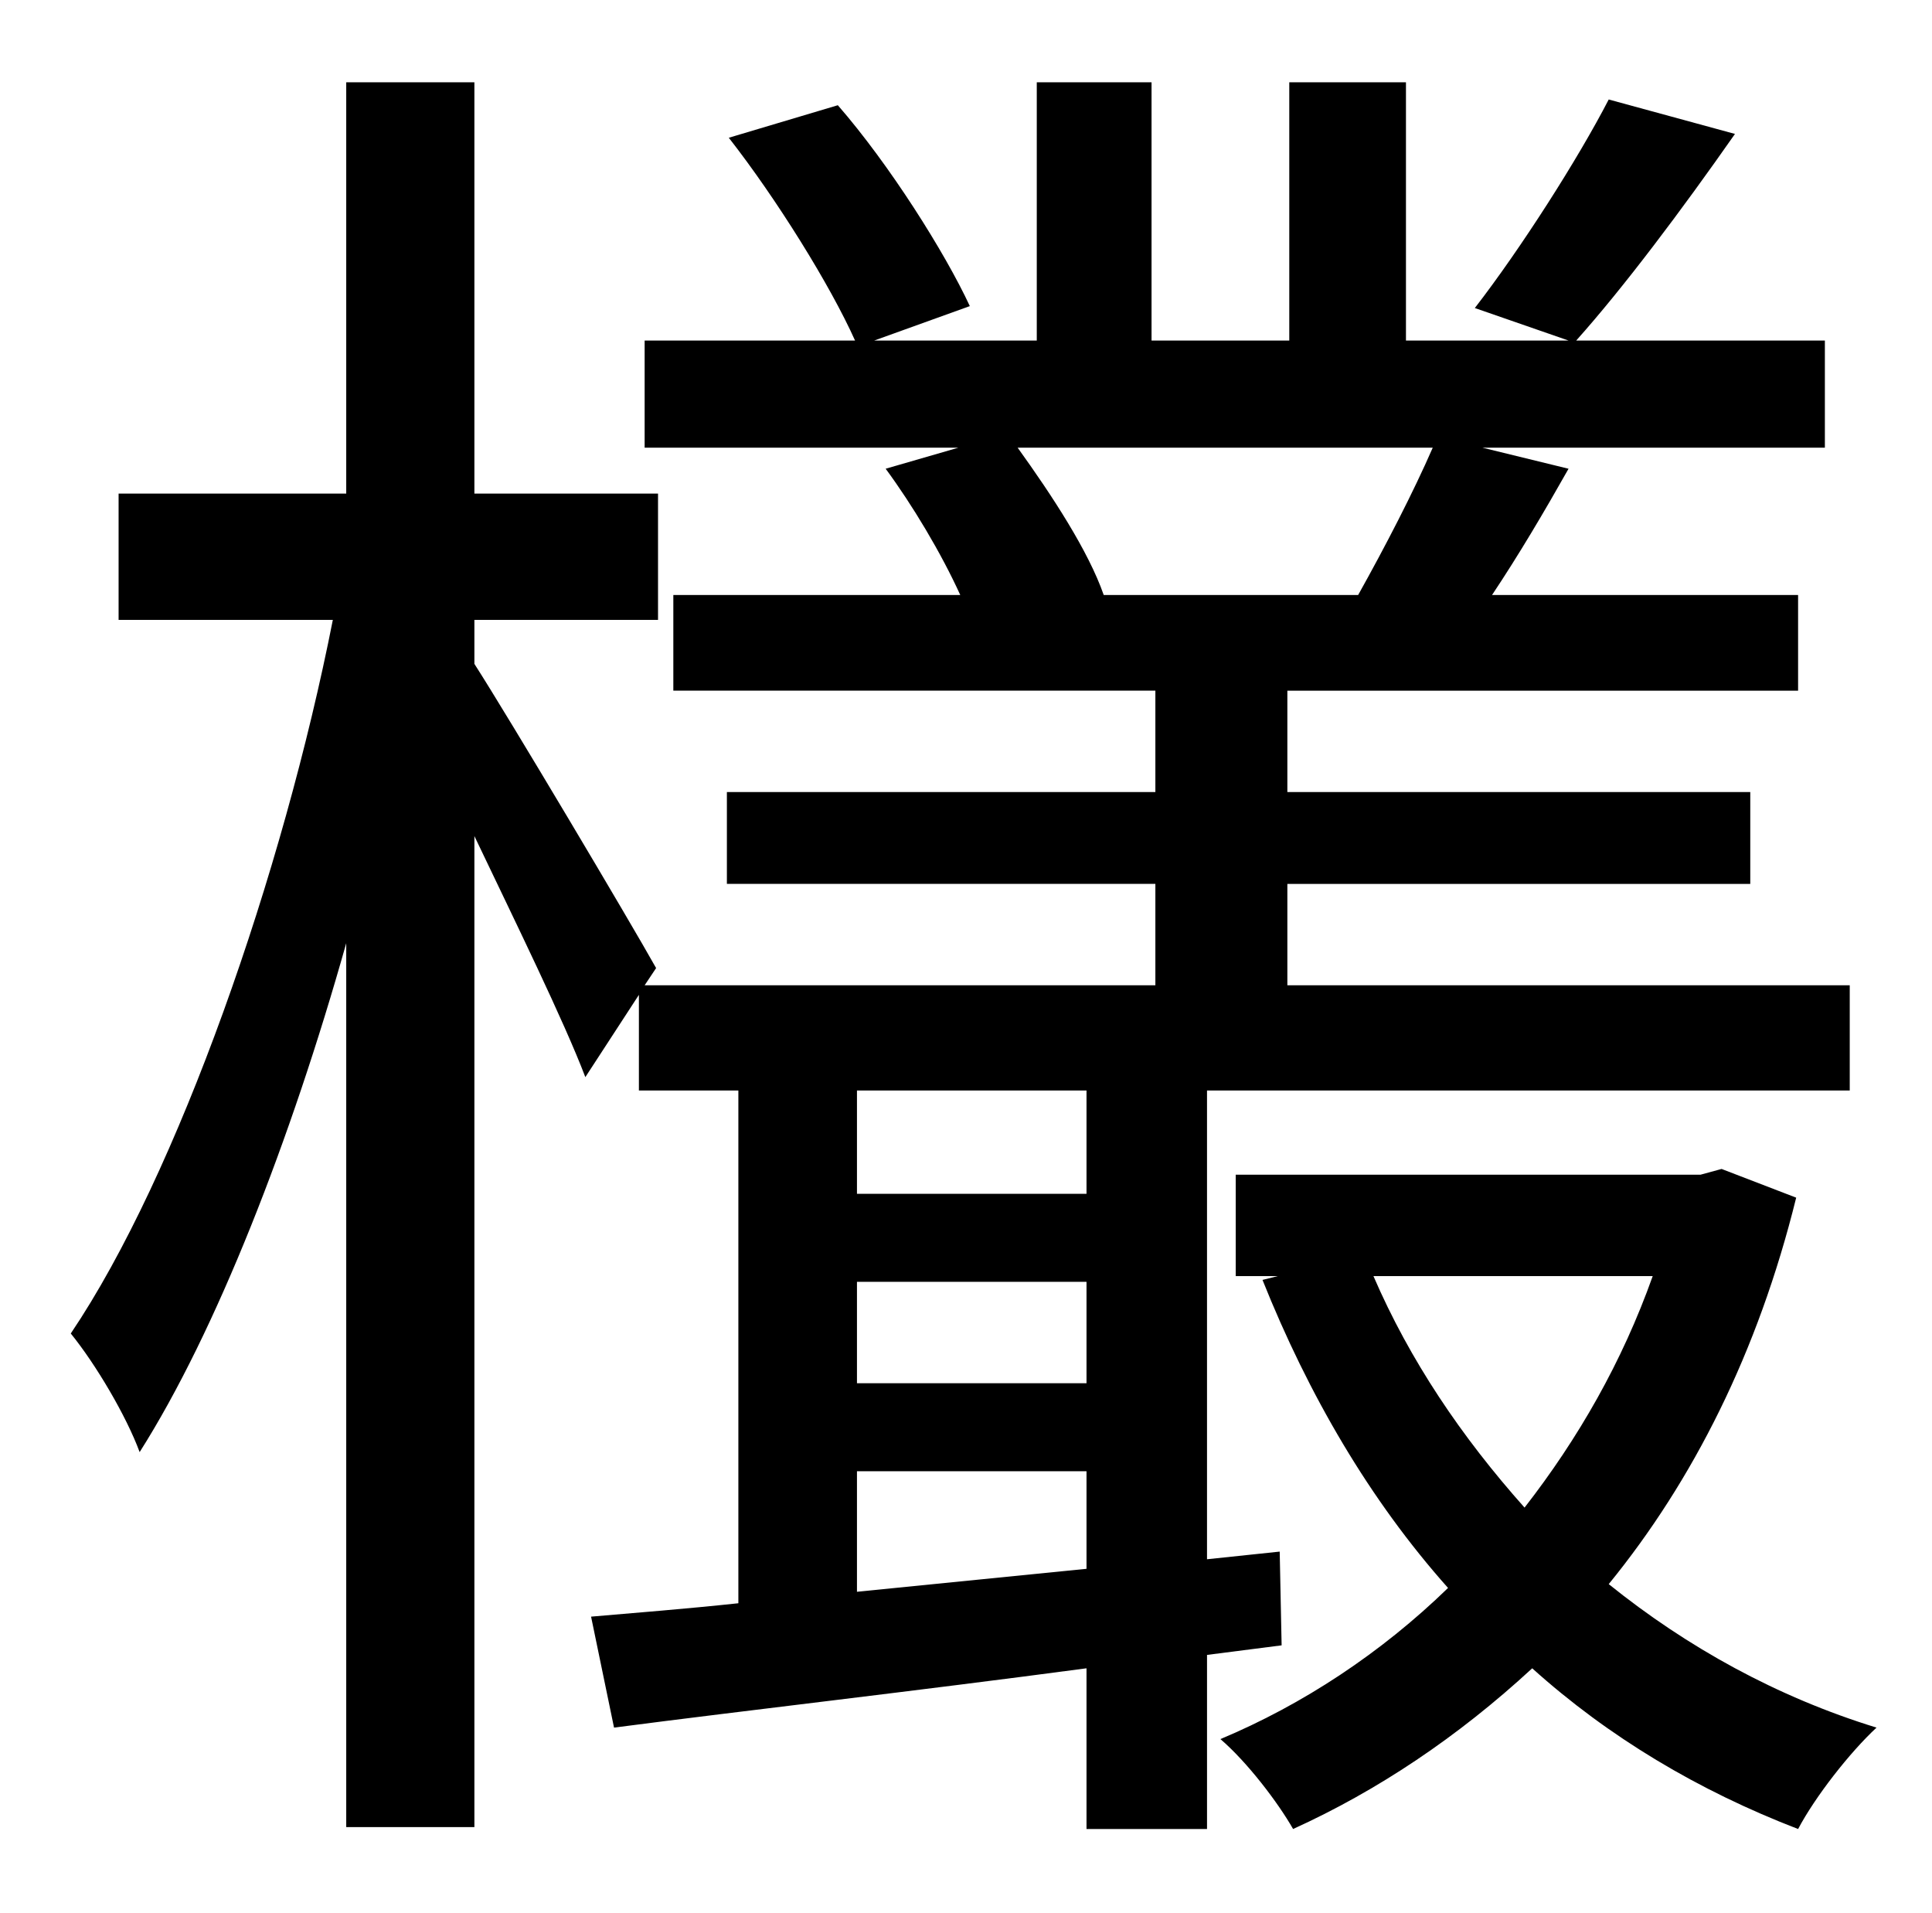 <?xml version="1.0" standalone="no"?>
<!DOCTYPE svg PUBLIC "-//W3C//DTD SVG 1.1//EN" "http://www.w3.org/Graphics/SVG/1.1/DTD/svg11.dtd" >
<svg xmlns="http://www.w3.org/2000/svg" xmlns:xlink="http://www.w3.org/1999/xlink" version="1.1" viewBox="-10 0 1010 1000">
   <path fill="currentColor"
d="M438 832l120 -12v-51h-120v63zM558 570h-120v54h120v-54zM438 670v53h120v-53h-120zM739 234h-217c18 25 37 54 45 77h133c14 -25 29 -54 39 -77zM660 860l-39 5v91h-63v-84c-90 12 -178 22 -247 31l-12 -58c23 -2 49 -4 77 -7v-268h-52v-50l-28 43
c-11 -29 -37 -82 -58 -126v518h-67v-462c-29 103 -68 203 -108 266c-7 -19 -23 -46 -36 -62c56 -83 111 -241 137 -373h-112v-66h119v-215h67v215h96v66h-96v23c18 28 81 134 95 159l-6 9h267v-53h-224v-48h224v-53h-252v-50h150c-10 -22 -25 -47 -39 -66l38 -11h-164v-56
h110c-13 -29 -41 -74 -66 -106l57 -17c27 31 56 77 69 105l-50 18h85v-135h60v135h72v-135h61v135h85l-49 -17c24 -31 54 -78 70 -109l66 18c-28 40 -58 80 -83 108h130v56h-179l45 11c-13 23 -26 45 -40 66h160v50h-267v53h242v48h-242v53h294v55h-336v245l38 -4zM854 667
h-146c19 44 46 84 79 121c28 -36 51 -76 67 -121zM890 611l39 15c-20 81 -54 148 -98 202c41 33 88 59 140 75c-14 13 -32 36 -41 53c-52 -20 -99 -48 -139 -84c-39 36 -81 64 -125 84c-8 -14 -24 -35 -38 -47c43 -18 84 -45 119 -79c-41 -46 -73 -101 -97 -161l8 -2h-22
v-53h243z" />
</svg>
